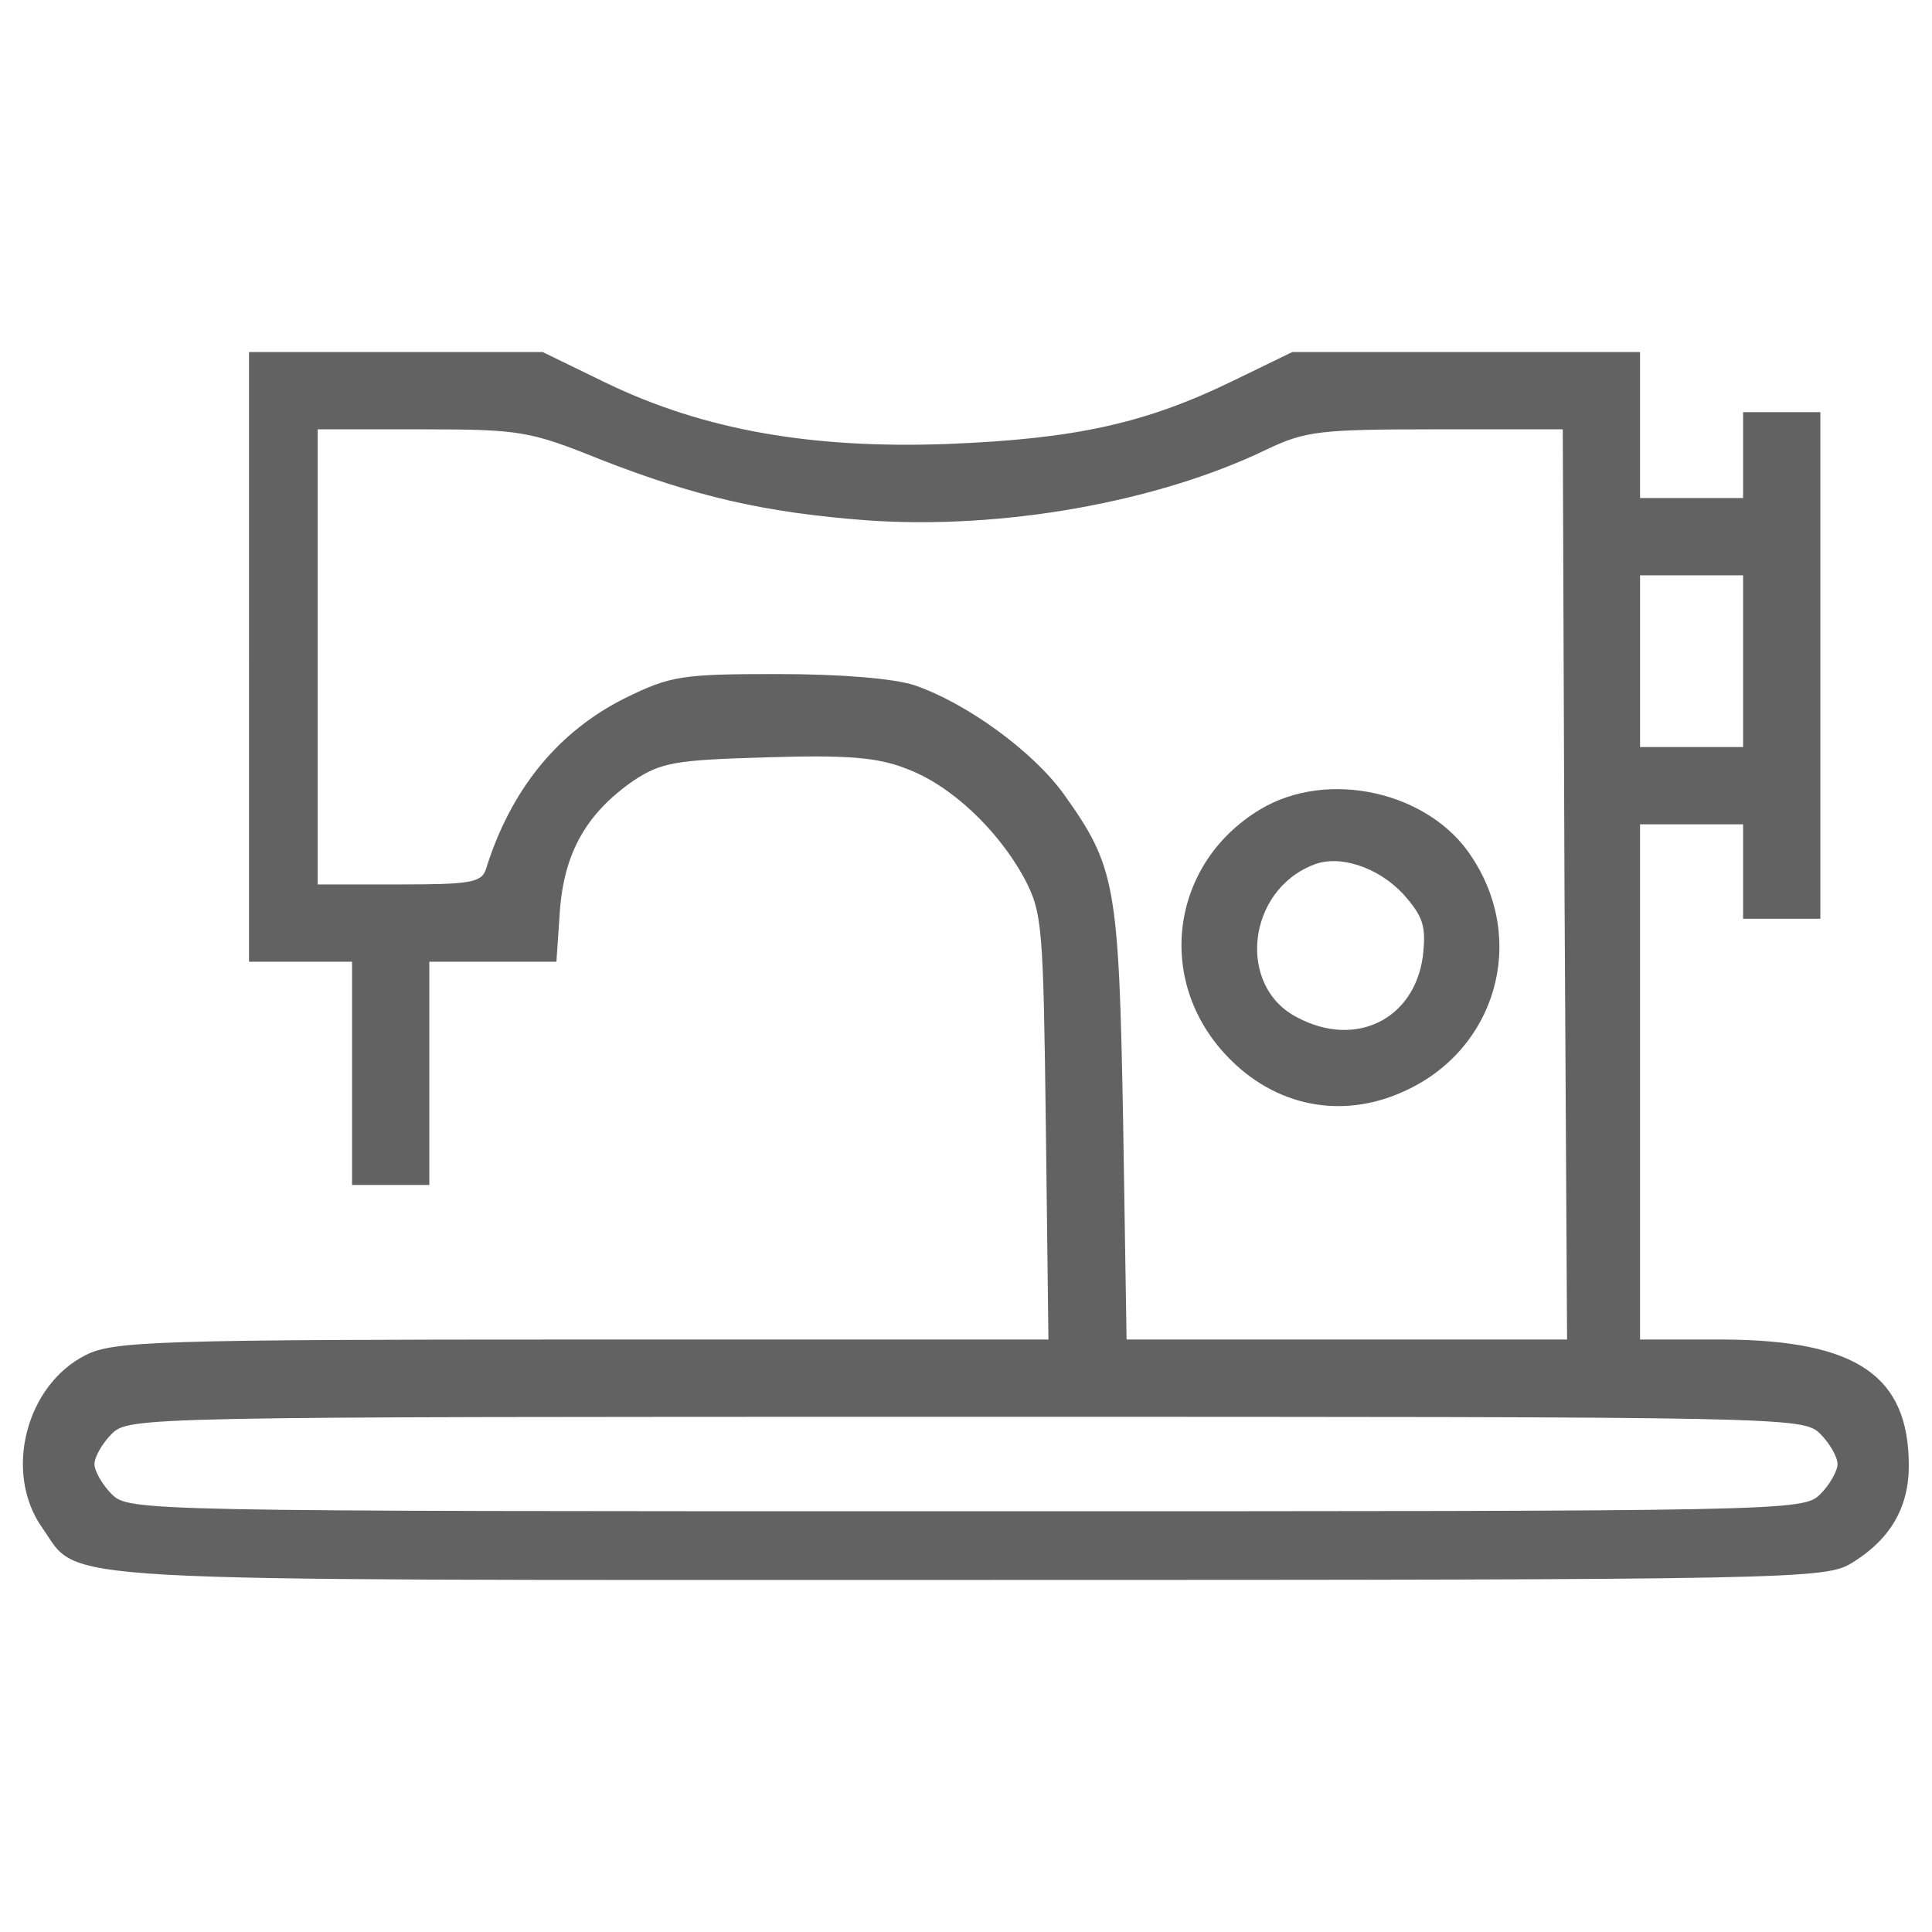 <?xml version="1.0" standalone="no"?>
<!DOCTYPE svg PUBLIC "-//W3C//DTD SVG 20010904//EN"
 "http://www.w3.org/TR/2001/REC-SVG-20010904/DTD/svg10.dtd">
<svg version="1.0" xmlns="http://www.w3.org/2000/svg"
 width="25px" height="25px" viewBox="0 0 225 225"
 preserveAspectRatio="xMidYMid meet">

<g transform="translate(0,225) scale(0.1,-0.1)"
fill="#000000" stroke="none">
<path d="M290 1485 l0 -355 60 0 60 0 0 -130 0 -130 45 0 45 0 0 130 0 130 74
0 74 0 4 59 c5 68 31 114 86 152 32 21 48 24 155 27 93 3 129 0 162 -13 52
-19 107 -71 138 -128 21 -40 22 -55 25 -289 l3 -248 -543 0 c-497 0 -546 -2
-578 -18 -70 -35 -96 -137 -51 -201 46 -65 -19 -61 1078 -61 972 0 999 1 1030
20 44 27 66 64 66 113 0 105 -61 146 -215 147 l-98 0 0 300 0 300 60 0 60 0 0
-55 0 -55 45 0 45 0 0 295 0 295 -45 0 -45 0 0 -50 0 -50 -60 0 -60 0 0 85 0
85 -202 0 -203 0 -70 -34 c-101 -49 -182 -67 -330 -73 -159 -6 -285 16 -399
71 l-74 36 -171 0 -171 0 0 -355z m409 230 c110 -43 191 -62 311 -71 157 -11
337 21 464 82 46 22 62 24 198 24 l148 0 2 -530 3 -530 -257 0 -256 0 -4 253
c-5 277 -9 298 -69 382 -36 50 -113 106 -174 127 -25 8 -86 13 -160 13 -111 0
-124 -2 -177 -28 -78 -39 -133 -106 -162 -199 -5 -16 -19 -18 -101 -18 l-95 0
0 265 0 265 121 0 c115 0 126 -2 208 -35z m1331 -235 l0 -100 -60 0 -60 0 0
100 0 100 60 0 60 0 0 -100z m90 -900 c11 -11 20 -27 20 -35 0 -8 -9 -24 -20
-35 -20 -20 -33 -20 -995 -20 -962 0 -975 0 -995 20 -11 11 -20 27 -20 35 0 8
9 24 20 35 20 20 33 20 995 20 962 0 975 0 995 -20z" fill="#626262"/>
<path d="M1467 1307 c-104 -63 -122 -199 -38 -287 56 -59 134 -74 206 -41 107
48 144 175 79 273 -49 76 -168 103 -247 55z m167 -98 c24 -27 27 -38 23 -73
-10 -73 -78 -107 -146 -71 -71 36 -59 148 19 178 30 12 75 -3 104 -34z" fill="#626262"/>
</g>
</svg>
